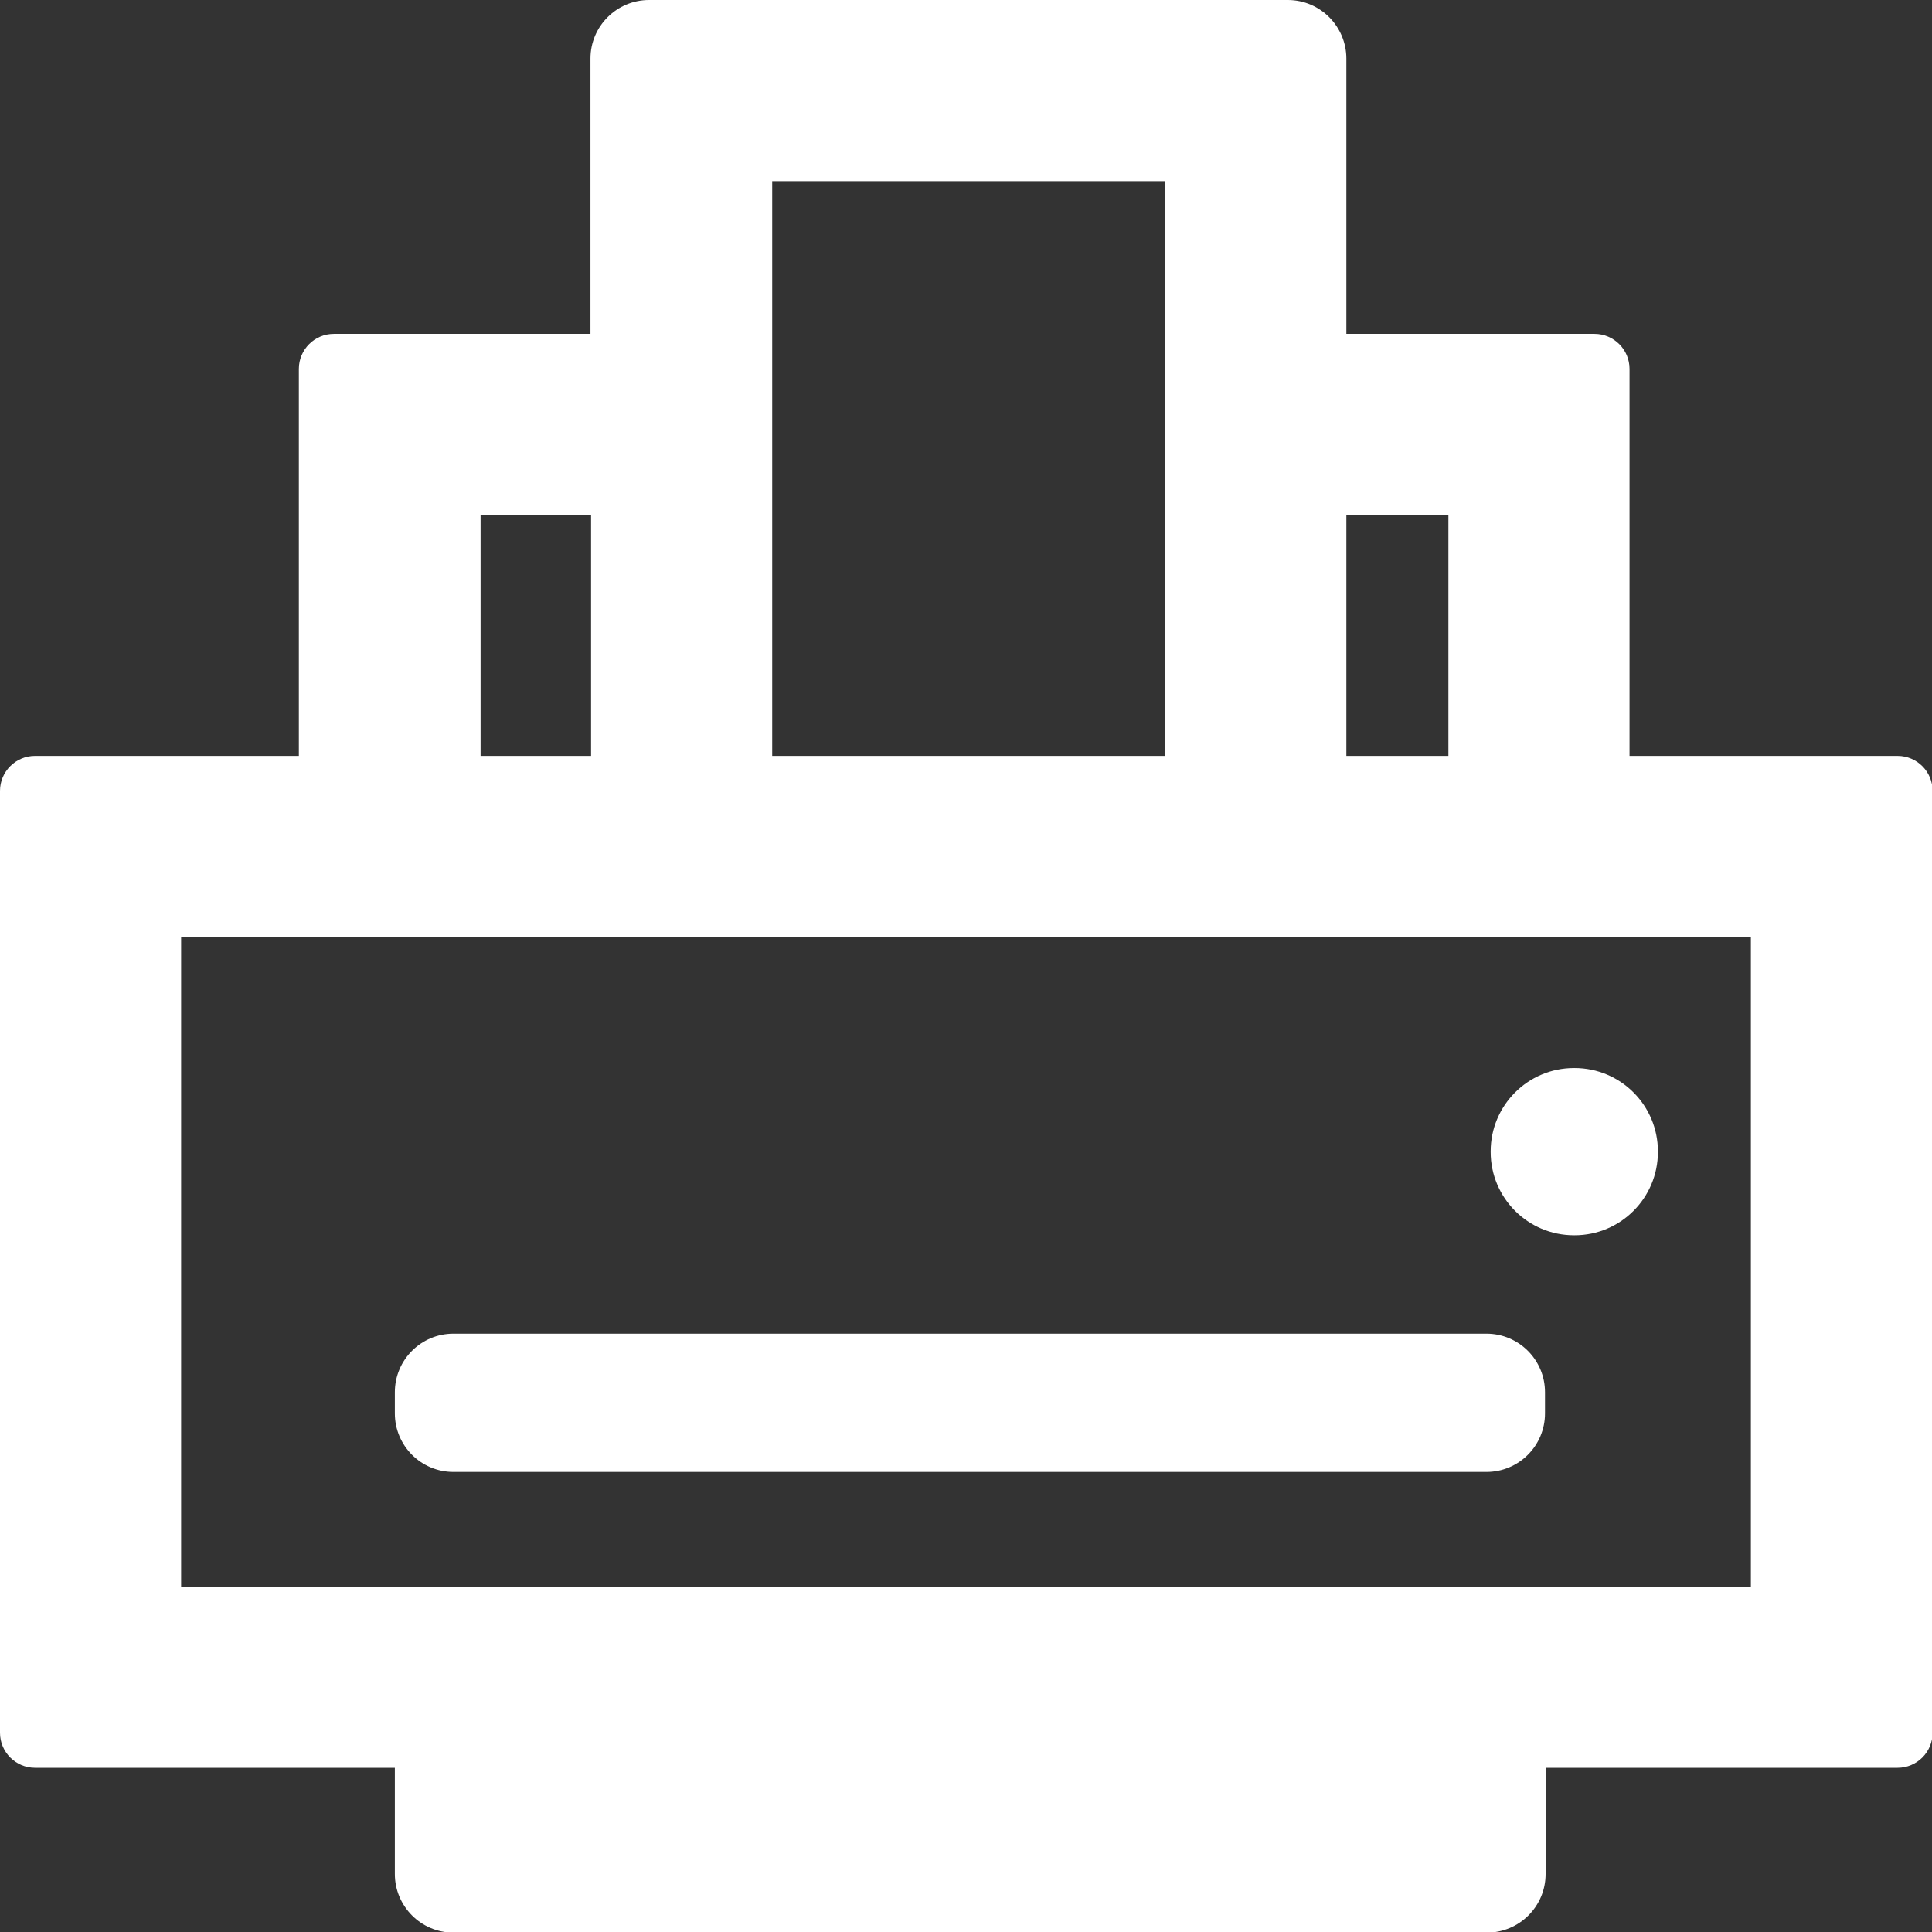 <svg width="32" height="32" viewBox="0 0 32 32" fill="none" xmlns="http://www.w3.org/2000/svg">
<rect x="0" y="0" width="32" height="32" fill="#333333" stroke="none"/>
<g clip-path="url(#clip0_314_114)">
<path d="M24.62 22.09H7.51C6.974 22.09 6.54 22.524 6.54 23.06V23.41C6.54 23.946 6.974 24.38 7.51 24.38H24.62C25.156 24.38 25.59 23.946 25.59 23.41V23.06C25.59 22.524 25.156 22.09 24.62 22.09Z" fill="white"/>
<path d="M26.08 17.69H26.07C25.308 17.69 24.69 18.308 24.69 19.07V19.08C24.69 19.842 25.308 20.46 26.07 20.46H26.08C26.843 20.46 27.46 19.842 27.46 19.08V19.07C27.46 18.308 26.843 17.69 26.08 17.69Z" fill="white"/>
<path d="M31.42 12.52H26.99V6.11C26.99 5.79 26.73 5.53 26.41 5.53H22.3V0.97C22.3 0.44 21.87 0 21.33 0H10.75C10.22 0 9.78 0.43 9.78 0.97V5.53H5.53C5.21 5.53 4.95 5.79 4.95 6.11V12.52H0.58C0.26 12.52 0 12.78 0 13.1V28.7C0 29.02 0.26 29.28 0.58 29.28H6.54V31.04C6.54 31.57 6.97 32.01 7.51 32.01H24.63C25.16 32.01 25.6 31.58 25.6 31.04V29.28H31.43C31.75 29.28 32.01 29.02 32.01 28.7V13.1C32.01 12.78 31.75 12.52 31.43 12.52H31.42ZM23.99 8.53V12.52H22.3V8.53H23.99ZM19.3 3V12.52H12.79V3H19.3ZM7.96 8.53H9.79V12.52H7.96V8.53ZM29 26.28H3V15.52H29V26.28Z" fill="white"/>
</g>
<defs>
<clipPath id="clip0_314_114">
<rect width="32" height="32" fill="white"/>
</clipPath>
</defs>
</svg>

